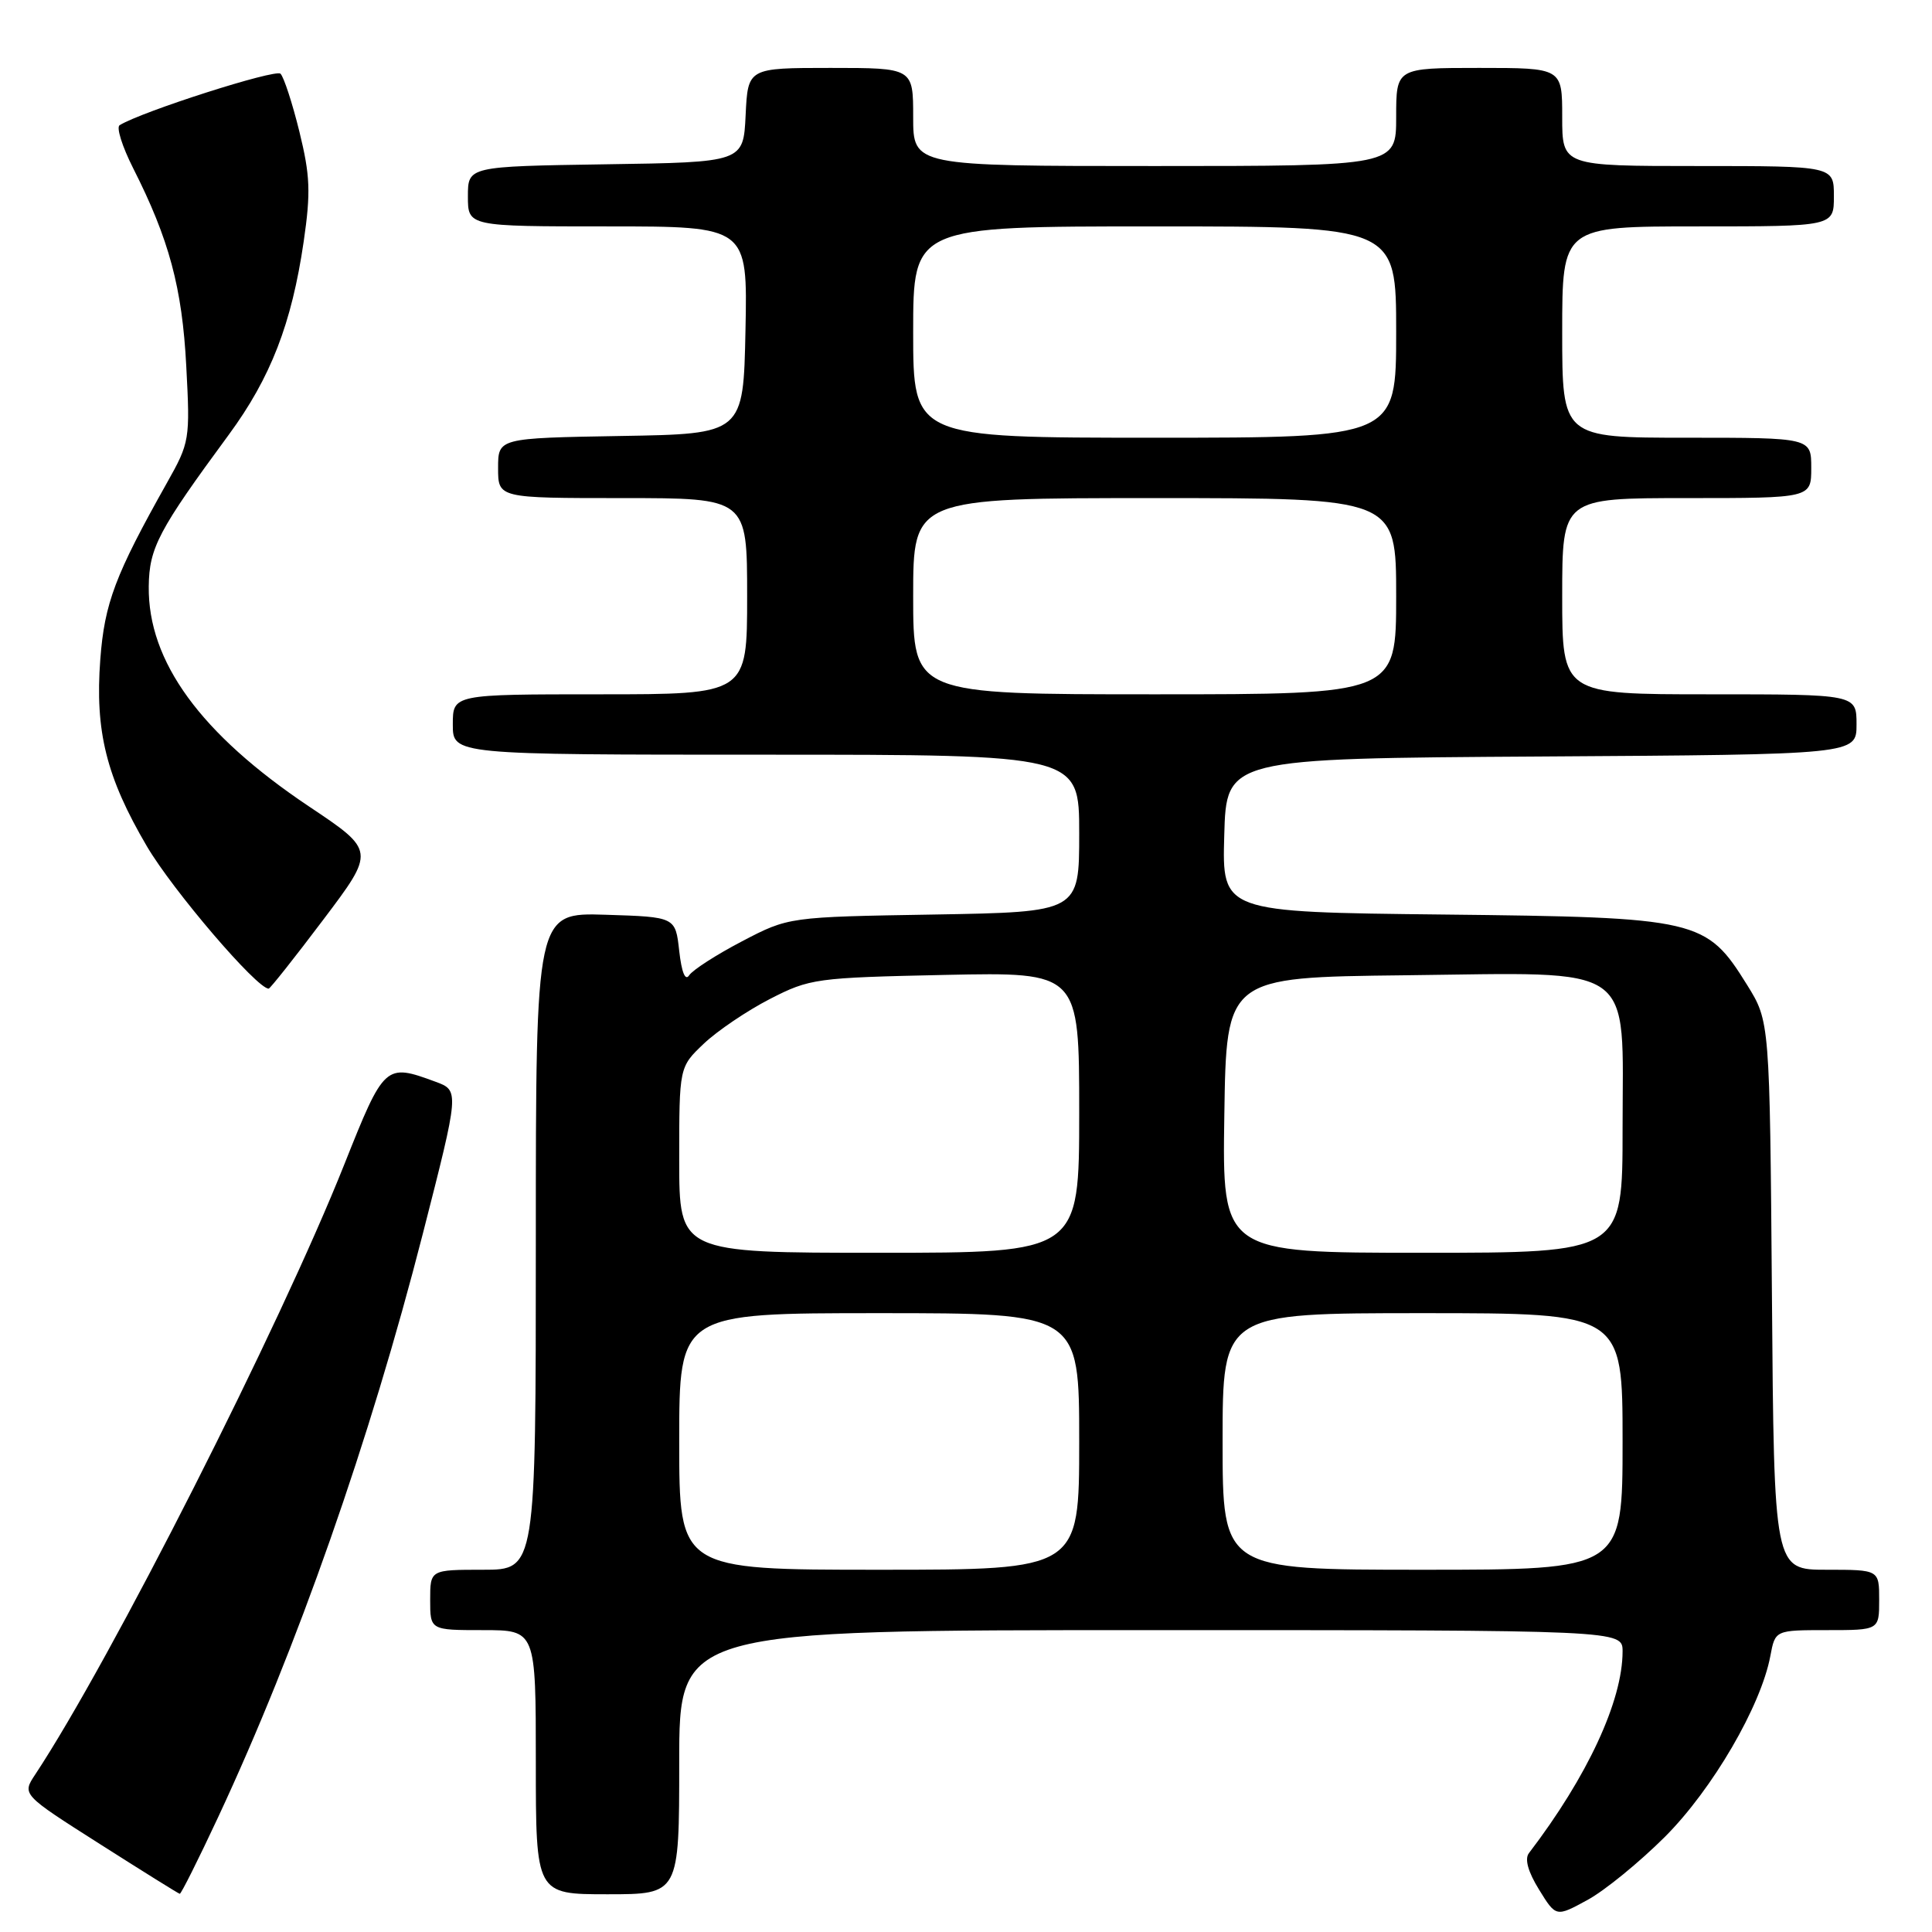<?xml version="1.0" encoding="UTF-8" standalone="no"?>
<!DOCTYPE svg PUBLIC "-//W3C//DTD SVG 1.1//EN" "http://www.w3.org/Graphics/SVG/1.1/DTD/svg11.dtd" >
<svg xmlns="http://www.w3.org/2000/svg" xmlns:xlink="http://www.w3.org/1999/xlink" version="1.1" viewBox="0 0 256 256">
 <g >
 <path fill="currentColor"
d=" M 220.62 243.38 C 226.92 237.07 233.33 226.07 234.58 219.43 C 235.22 216.00 235.22 216.00 242.11 216.00 C 249.00 216.00 249.00 216.00 249.00 212.00 C 249.00 208.00 249.00 208.00 242.04 208.00 C 235.07 208.00 235.07 208.00 234.79 171.67 C 234.50 135.34 234.50 135.34 231.50 130.51 C 226.07 121.78 225.09 121.55 191.22 121.18 C 161.93 120.86 161.93 120.86 162.22 110.68 C 162.50 100.50 162.50 100.50 204.25 100.24 C 246.00 99.98 246.00 99.98 246.00 95.99 C 246.00 92.00 246.00 92.00 226.50 92.00 C 207.00 92.00 207.00 92.00 207.00 79.00 C 207.00 66.00 207.00 66.00 223.50 66.00 C 240.00 66.00 240.00 66.00 240.00 62.00 C 240.00 58.00 240.00 58.00 223.50 58.00 C 207.00 58.00 207.00 58.00 207.00 44.00 C 207.00 30.00 207.00 30.00 225.00 30.00 C 243.00 30.00 243.00 30.00 243.00 26.00 C 243.00 22.00 243.00 22.00 225.00 22.00 C 207.00 22.00 207.00 22.00 207.00 15.50 C 207.00 9.00 207.00 9.00 196.00 9.00 C 185.00 9.00 185.00 9.00 185.00 15.50 C 185.00 22.00 185.00 22.00 153.00 22.00 C 121.00 22.00 121.00 22.00 121.00 15.50 C 121.00 9.00 121.00 9.00 110.05 9.00 C 99.10 9.00 99.10 9.00 98.80 15.25 C 98.50 21.50 98.50 21.50 80.25 21.77 C 62.00 22.05 62.00 22.05 62.00 26.02 C 62.00 30.00 62.00 30.00 80.53 30.00 C 99.06 30.00 99.06 30.00 98.78 43.75 C 98.50 57.50 98.50 57.50 82.25 57.77 C 66.00 58.05 66.00 58.05 66.00 62.02 C 66.00 66.00 66.00 66.00 82.50 66.00 C 99.00 66.00 99.00 66.00 99.00 79.00 C 99.00 92.00 99.00 92.00 79.50 92.00 C 60.00 92.00 60.00 92.00 60.00 96.00 C 60.00 100.00 60.00 100.00 101.50 100.00 C 143.00 100.00 143.00 100.00 143.00 110.42 C 143.00 120.85 143.00 120.85 123.75 121.18 C 104.50 121.50 104.50 121.50 98.32 124.73 C 94.93 126.50 91.78 128.53 91.32 129.23 C 90.80 130.03 90.32 128.85 90.00 126.00 C 89.50 121.50 89.50 121.50 80.25 121.21 C 71.00 120.92 71.00 120.92 71.00 164.46 C 71.00 208.00 71.00 208.00 64.00 208.00 C 57.00 208.00 57.00 208.00 57.00 212.00 C 57.00 216.00 57.00 216.00 64.00 216.00 C 71.00 216.00 71.00 216.00 71.00 233.50 C 71.00 251.00 71.00 251.00 80.50 251.00 C 90.00 251.00 90.00 251.00 90.00 233.50 C 90.00 216.00 90.00 216.00 152.50 216.00 C 215.00 216.00 215.00 216.00 215.00 218.82 C 215.00 225.37 210.34 235.41 202.59 245.55 C 202.00 246.32 202.47 248.02 203.93 250.38 C 206.18 254.03 206.18 254.03 210.34 251.76 C 212.63 250.52 217.25 246.74 220.62 243.38 Z  M 28.92 240.75 C 39.33 218.46 49.03 190.81 56.02 163.50 C 60.88 144.50 60.88 144.50 57.69 143.33 C 51.05 140.88 50.91 141.01 45.63 154.27 C 37.09 175.75 14.66 220.02 4.66 235.14 C 2.91 237.78 2.91 237.78 13.21 244.33 C 18.87 247.93 23.64 250.91 23.82 250.94 C 23.99 250.97 26.29 246.39 28.92 240.75 Z  M 42.84 121.86 C 49.73 112.73 49.73 112.73 40.93 106.85 C 26.58 97.24 19.59 87.65 19.71 77.70 C 19.77 72.58 21.00 70.26 30.31 57.61 C 35.87 50.05 38.65 42.88 40.24 32.01 C 41.19 25.48 41.10 23.26 39.67 17.44 C 38.74 13.66 37.61 10.21 37.17 9.77 C 36.51 9.11 18.78 14.78 15.85 16.59 C 15.39 16.87 16.20 19.43 17.64 22.28 C 22.41 31.70 24.14 38.12 24.68 48.50 C 25.20 58.27 25.14 58.62 22.11 64.00 C 15.27 76.17 13.85 79.91 13.29 87.37 C 12.57 96.90 14.09 102.99 19.47 112.15 C 22.92 118.01 34.03 131.00 35.60 131.00 C 35.79 131.00 39.05 126.89 42.84 121.86 Z  M 90.00 191.00 C 90.00 174.00 90.00 174.00 116.50 174.00 C 143.00 174.00 143.00 174.00 143.00 191.00 C 143.00 208.00 143.00 208.00 116.50 208.00 C 90.00 208.00 90.00 208.00 90.00 191.00 Z  M 162.00 191.00 C 162.00 174.00 162.00 174.00 188.50 174.00 C 215.00 174.00 215.00 174.00 215.00 191.00 C 215.00 208.00 215.00 208.00 188.50 208.00 C 162.00 208.00 162.00 208.00 162.00 191.00 Z  M 90.00 153.70 C 90.00 141.39 90.00 141.39 93.25 138.30 C 95.04 136.60 98.97 133.94 102.00 132.38 C 107.32 129.65 108.09 129.55 125.25 129.18 C 143.00 128.81 143.00 128.81 143.00 147.40 C 143.00 166.00 143.00 166.00 116.50 166.00 C 90.00 166.00 90.00 166.00 90.00 153.70 Z  M 162.23 147.75 C 162.50 129.50 162.50 129.50 186.09 129.23 C 217.23 128.88 215.00 127.31 215.00 149.57 C 215.00 166.00 215.00 166.00 188.48 166.00 C 161.95 166.00 161.95 166.00 162.23 147.75 Z  M 121.00 79.00 C 121.00 66.00 121.00 66.00 153.00 66.00 C 185.00 66.00 185.00 66.00 185.00 79.00 C 185.00 92.00 185.00 92.00 153.00 92.00 C 121.00 92.00 121.00 92.00 121.00 79.00 Z  M 121.00 44.00 C 121.00 30.00 121.00 30.00 153.00 30.00 C 185.00 30.00 185.00 30.00 185.00 44.00 C 185.00 58.00 185.00 58.00 153.00 58.00 C 121.00 58.00 121.00 58.00 121.00 44.00 Z "/>
</g>
</svg>